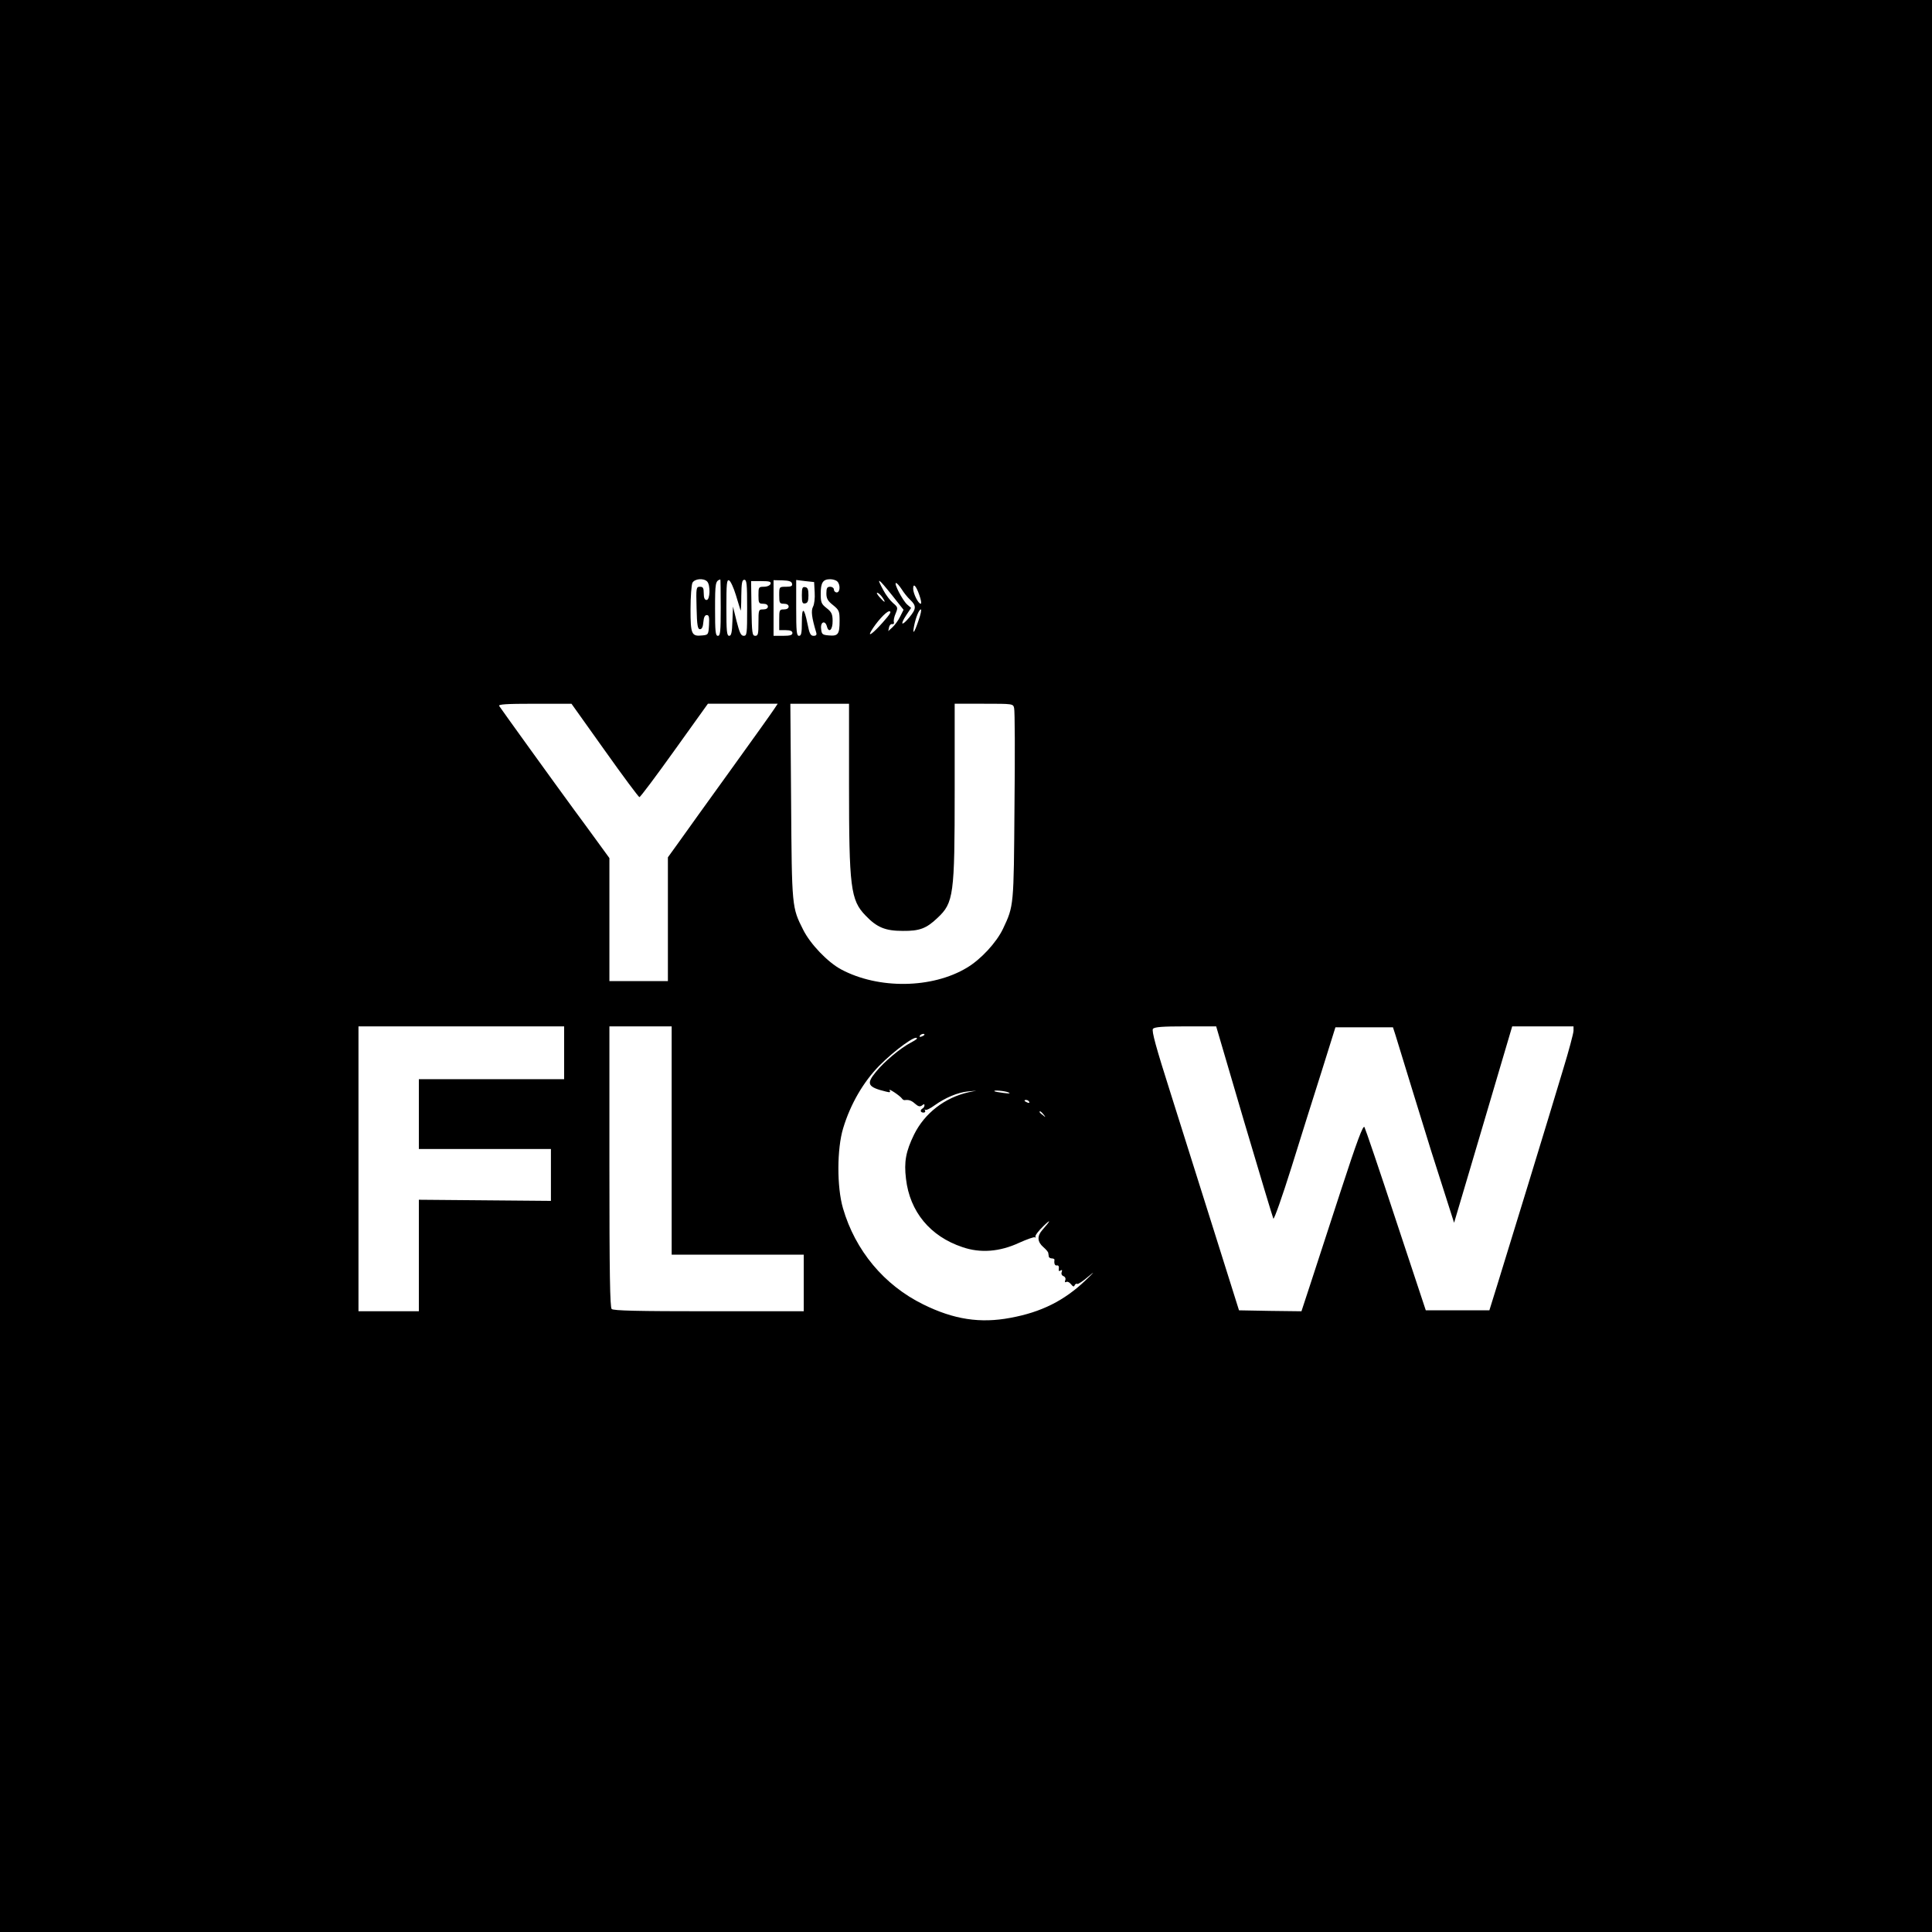 <?xml version="1.0" standalone="no"?>
<!DOCTYPE svg PUBLIC "-//W3C//DTD SVG 20010904//EN"
 "http://www.w3.org/TR/2001/REC-SVG-20010904/DTD/svg10.dtd">
<svg version="1.0" xmlns="http://www.w3.org/2000/svg"
 width="1024pt" height="1024pt" viewBox="0 0 1024 1024"
 preserveAspectRatio="xMidYMid meet">

<g transform="translate(0,1024) scale(0.1,-0.1)"
fill="#000000" stroke="none">
<path d="M0 5120 l0 -5120 5120 0 5120 0 0 5120 0 5120 -5120 0 -5120 0 0
-5120z m3748 2038 c18 -18 16 -98 -3 -98 -10 0 -15 11 -15 35 0 29 -4 35 -20
35 -20 0 -21 -5 -18 -112 2 -93 6 -113 18 -113 10 0 16 12 18 38 2 25 8 37 18
37 12 0 14 -11 12 -52 -3 -52 -4 -53 -36 -56 -57 -6 -62 6 -62 140 0 66 5 128
10 139 12 22 59 26 78 7z m72 -138 c0 -127 -2 -150 -15 -150 -13 0 -15 23 -15
144 0 137 2 147 28 155 1 1 2 -66 2 -149z m80 67 c12 -40 23 -76 25 -82 2 -5
4 29 4 76 1 69 4 86 16 86 13 0 15 -23 15 -149 0 -136 -1 -148 -18 -148 -15 0
-22 16 -38 78 l-19 77 -3 -77 c-2 -60 -6 -78 -17 -78 -13 0 -15 25 -15 150 0
126 2 149 14 144 8 -3 24 -38 36 -77z m298 59 c3 -12 -5 -16 -32 -16 -36 0
-36 0 -36 -45 0 -41 2 -45 25 -45 16 0 25 -6 25 -15 0 -9 -9 -15 -25 -15 -24
0 -25 -3 -25 -55 l0 -55 35 0 c24 0 35 -5 35 -15 0 -11 -12 -15 -50 -15 l-50
0 0 148 0 147 47 -1 c36 -1 49 -6 51 -18z m120 -46 c2 -30 -2 -64 -9 -76 -11
-22 -7 -56 17 -136 4 -13 0 -18 -14 -18 -16 0 -22 12 -32 63 -18 89 -30 93
-30 9 0 -57 -3 -72 -15 -72 -13 0 -15 23 -15 148 l0 148 48 -6 47 -5 3 -55z
m120 58 c17 -17 15 -58 -3 -58 -8 0 -15 7 -15 15 0 8 -9 15 -20 15 -16 0 -20
-7 -20 -35 0 -27 7 -40 35 -62 32 -26 35 -32 35 -83 0 -72 -8 -82 -56 -78 -36
3 -39 6 -42 36 -4 37 22 46 31 11 10 -37 31 -16 30 30 0 36 -6 48 -32 68 -28
22 -31 30 -31 77 0 58 12 76 50 76 14 0 31 -5 38 -12z m-354 -13 c-4 -9 -19
-15 -35 -15 -28 0 -29 -2 -29 -45 0 -41 2 -45 25 -45 16 0 25 -6 25 -15 0 -9
-9 -15 -25 -15 -24 0 -25 -2 -25 -70 0 -60 -2 -70 -17 -70 -16 0 -18 14 -20
145 l-2 145 54 0 c44 0 53 -3 49 -15z m645 -61 l60 -76 -18 -36 c-10 -21 -29
-46 -41 -57 l-22 -20 4 20 c2 11 10 19 17 17 7 -1 11 3 9 10 -3 7 1 28 9 46
13 31 12 34 -14 56 -15 13 -38 43 -50 66 -41 75 -30 69 46 -26z m50 33 c11
-18 31 -43 45 -56 34 -32 33 -48 -5 -94 -40 -48 -50 -40 -16 12 l26 39 -21 18
c-25 23 -72 114 -59 114 5 0 18 -15 30 -33z m94 -32 c9 -25 12 -45 7 -45 -13
0 -40 54 -40 80 0 32 16 15 33 -35z m-195 -13 c20 -30 11 -28 -17 4 -13 15
-17 24 -10 22 7 -2 19 -14 27 -26z m190 -122 c-22 -65 -33 -79 -23 -27 9 45
26 87 36 87 4 0 -1 -27 -13 -60z m-190 -10 c-48 -54 -80 -79 -62 -47 27 47 81
107 97 107 14 0 6 -14 -35 -60z m-1473 -677 c97 -137 180 -248 184 -248 5 0
88 111 186 248 l177 247 185 0 185 0 -18 -27 c-10 -16 -115 -163 -234 -328
-119 -165 -242 -336 -273 -380 l-57 -79 0 -328 0 -328 -155 0 -155 0 0 326 0
326 -67 92 c-36 50 -90 123 -118 161 -94 128 -391 540 -399 553 -6 9 35 12
188 12 l195 0 176 -247z m1295 -176 c0 -551 8 -618 88 -700 60 -63 105 -81
197 -81 89 -1 125 13 183 68 87 81 92 121 92 678 l0 458 155 0 c153 0 155 0
160 -23 4 -13 5 -246 2 -518 -4 -534 -3 -529 -61 -652 -35 -73 -117 -162 -191
-206 -184 -111 -469 -115 -667 -9 -71 38 -163 134 -201 210 -60 119 -60 117
-64 681 l-4 517 155 0 156 0 0 -423z m-1510 -1427 l0 -140 -385 0 -385 0 0
-185 0 -185 350 0 350 0 0 -137 0 -138 -350 3 -350 3 0 -295 0 -296 -160 0
-160 0 0 755 0 755 545 0 545 0 0 -140z m570 -465 l0 -605 350 0 350 0 0 -150
0 -150 -503 0 c-378 0 -506 3 -515 12 -9 9 -12 190 -12 755 l0 743 165 0 165
0 0 -605z m3034 101 c82 -277 152 -509 155 -515 4 -6 47 116 96 272 48 155
121 386 161 512 l72 230 153 0 152 0 13 -40 c7 -22 47 -152 89 -290 90 -294
118 -382 178 -568 l44 -138 81 273 c44 150 114 384 154 521 l73 247 162 0 163
0 0 -23 c0 -13 -25 -107 -56 -208 -76 -254 -297 -975 -348 -1139 l-42 -135
-169 0 -168 0 -158 477 c-86 262 -162 485 -167 494 -7 13 -38 -69 -127 -342
-64 -197 -137 -421 -162 -497 l-45 -137 -166 2 -165 3 -129 410 c-71 226 -176
558 -233 739 -79 248 -102 333 -94 343 9 10 51 13 173 13 l162 0 148 -504z
m-1694 460 c0 -2 -7 -7 -16 -10 -8 -3 -12 -2 -9 4 6 10 25 14 25 6z m-40 -21
c0 -2 -15 -12 -32 -21 -54 -28 -142 -101 -186 -156 -52 -63 -44 -80 55 -104
20 -5 24 -4 18 7 -9 14 56 -29 66 -44 3 -5 9 -8 13 -8 22 3 36 -1 56 -19 17
-15 26 -17 37 -9 9 8 13 8 13 1 0 -6 -4 -14 -10 -17 -15 -9 -12 -22 5 -22 8 0
11 5 8 11 -3 6 -3 8 1 4 5 -4 27 7 49 23 57 41 124 69 177 74 l45 4 -40 -8
c-127 -28 -234 -111 -290 -224 -44 -90 -54 -145 -43 -235 20 -174 128 -305
299 -362 95 -33 198 -25 301 23 42 19 80 32 83 29 4 -4 5 -2 3 4 -2 6 17 31
42 55 43 42 40 31 -6 -21 -28 -32 -26 -62 6 -90 14 -12 26 -26 26 -31 1 -5 2
-13 3 -19 0 -5 8 -10 16 -10 8 0 14 -3 14 -7 -3 -21 2 -33 14 -30 7 1 11 -6 9
-17 -2 -12 1 -16 9 -10 9 5 10 2 6 -9 -3 -9 1 -18 10 -21 9 -4 13 -13 9 -22
-3 -9 -2 -12 5 -9 6 4 17 -1 25 -11 11 -14 17 -16 20 -6 3 6 9 10 14 7 4 -3
32 16 61 41 35 29 29 22 -16 -21 -114 -109 -236 -170 -400 -200 -159 -30 -299
-9 -461 71 -208 102 -361 286 -426 510 -33 113 -32 316 1 424 39 129 107 245
191 331 82 83 200 169 200 144z m485 -285 c13 -6 5 -7 -25 -3 -25 3 -47 7 -49
9 -9 8 55 2 74 -6z m110 -50 c3 -6 -1 -7 -9 -4 -18 7 -21 14 -7 14 6 0 13 -4
16 -10z m76 -67 c13 -16 12 -17 -3 -4 -10 7 -18 15 -18 17 0 8 8 3 21 -13z"/>
<path d="M4250 7085 c0 -39 3 -46 18 -43 13 2 17 13 17 43 0 30 -4 41 -17 43
-15 3 -18 -4 -18 -43z"/>
</g>
</svg>
